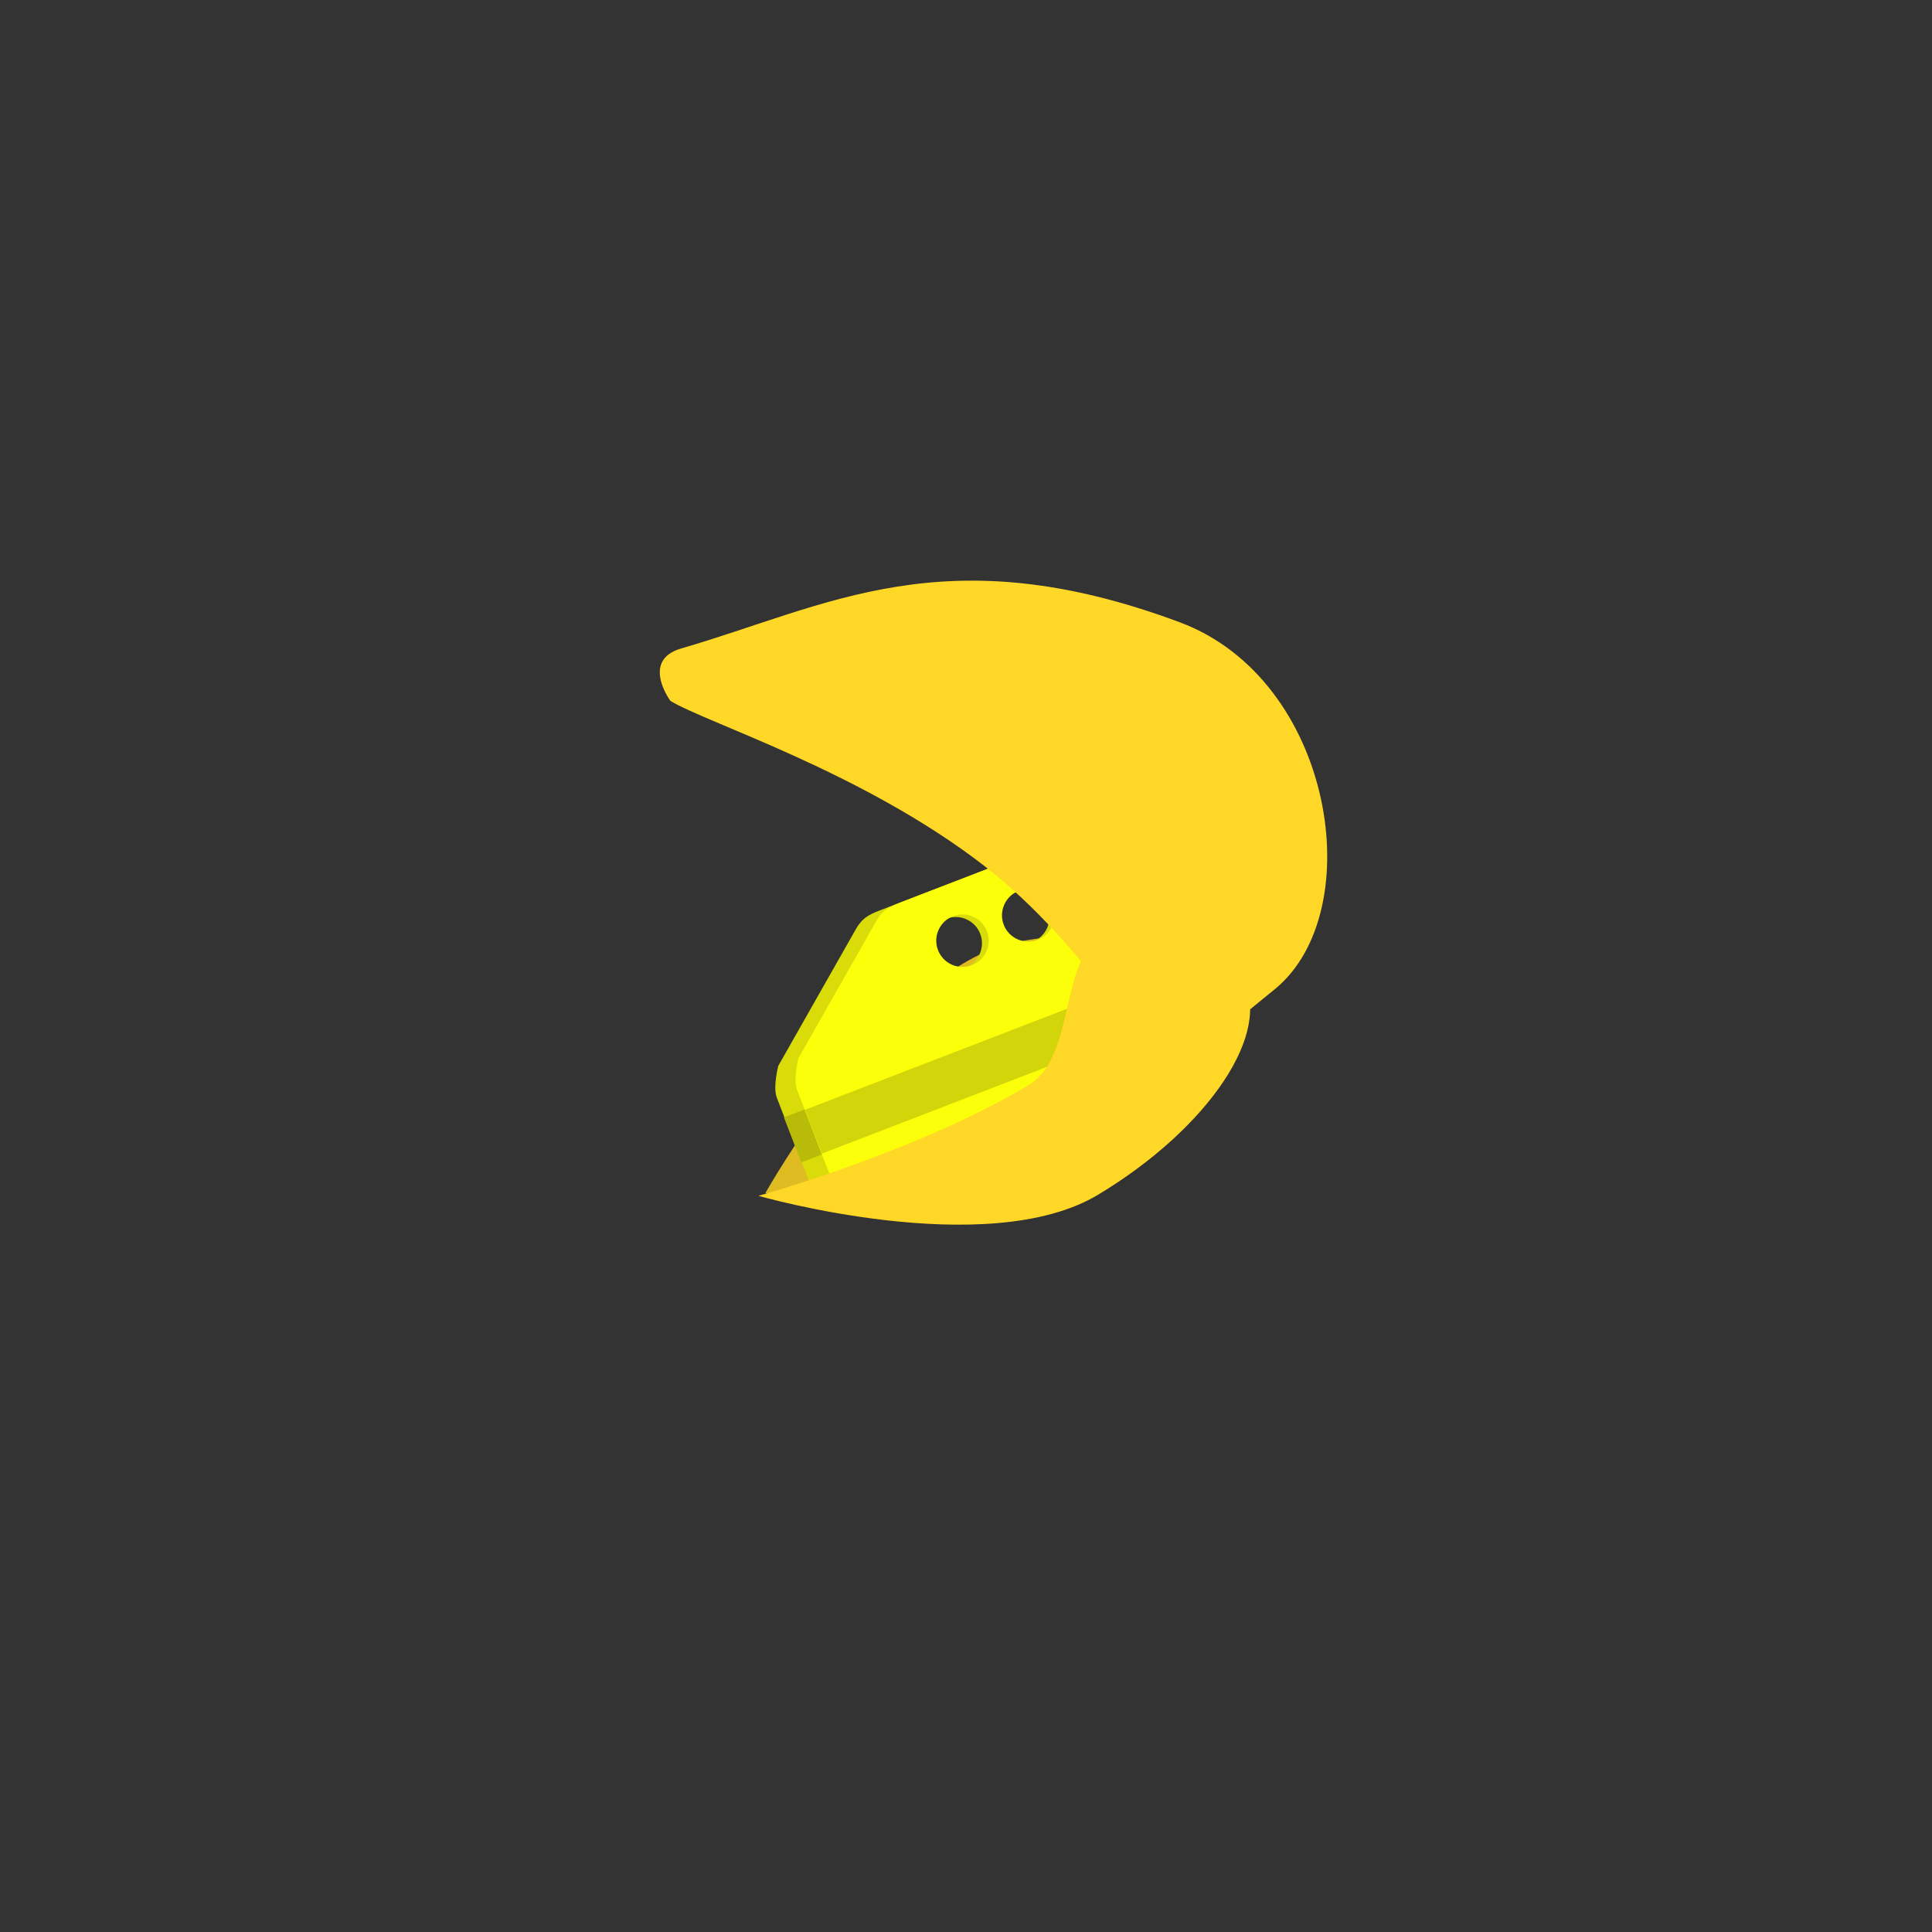 <svg version="1.1" xmlns="http://www.w3.org/2000/svg" xmlns:xlink="http://www.w3.org/1999/xlink" width="70.167" height="70.167" viewBox="0,0,70.167,70.167"><rect x="0" y="0" width="70.167" height="70.167" fill="#333333" stroke="none"/><g transform="translate(-204.917,-144.917)"><g data-paper-data="{&quot;isPaintingLayer&quot;:true}" fill-rule="nonzero" stroke-width="0" stroke-linecap="butt" stroke-linejoin="miter" stroke-miterlimit="10" stroke-dasharray="" stroke-dashoffset="0" style="mix-blend-mode: normal"><path d="M204.917,215.083v-70.167h70.167v70.167z" fill="none" stroke="none"/><path d="M248.77,182.7c0.514,2.049 -2.583,4.592 -6.919,5.68c-4.335,1.088 -9.136,-0.135 -9.136,-0.135c0,0 4.472,-7.948 8.807,-9.036c4.335,-1.088 6.733,1.442 7.247,3.491z" fill="#debb21" stroke="#ff0000"/><g><path d="M233.184,183.625c0.394,-0.694 2.167,-3.819 2.823,-4.974c0.21,-0.37 0.446,-0.508 0.843,-0.662c1.334,-0.514 4.491,-1.732 5.264,-2.03c0.39,-0.15 0.757,-0.03 0.908,0.36c0.347,0.899 2.011,5.216 2.667,6.917c0.162,0.42 0.017,0.787 -0.403,0.949c-1.209,0.466 -8.048,3.103 -10.161,3.918c-0.384,0.148 -0.717,-0.006 -0.865,-0.39c-0.191,-0.494 -0.792,-2.055 -1.133,-2.938c-0.144,-0.373 0.056,-1.151 0.056,-1.151zM241.188,178.574c0.189,0.491 0.741,0.735 1.232,0.546c0.491,-0.189 0.735,-0.741 0.546,-1.232c-0.189,-0.491 -0.741,-0.735 -1.232,-0.546c-0.491,0.189 -0.735,0.741 -0.546,1.232zM238.739,179.518c0.189,0.491 0.741,0.735 1.232,0.546c0.491,-0.189 0.735,-0.741 0.546,-1.232c-0.189,-0.491 -0.741,-0.735 -1.232,-0.546c-0.491,0.189 -0.735,0.741 -0.546,1.232z" fill="#d9dc09" stroke="none"/><path d="M233.919,183.342c0.394,-0.694 2.167,-3.819 2.823,-4.974c0.21,-0.37 0.446,-0.508 0.843,-0.662c1.334,-0.514 4.491,-1.732 5.264,-2.03c0.39,-0.15 0.757,-0.03 0.908,0.36c0.347,0.899 2.011,5.216 2.667,6.917c0.162,0.42 0.017,0.787 -0.403,0.949c-1.209,0.466 -8.048,3.103 -10.161,3.918c-0.384,0.148 -0.717,-0.006 -0.865,-0.39c-0.191,-0.494 -0.792,-2.055 -1.133,-2.938c-0.144,-0.373 0.056,-1.151 0.056,-1.151zM241.371,178.503c0.189,0.491 0.741,0.735 1.232,0.546c0.491,-0.189 0.735,-0.741 0.546,-1.232c-0.189,-0.491 -0.741,-0.735 -1.232,-0.546c-0.491,0.189 -0.735,0.741 -0.546,1.232zM238.984,179.424c0.189,0.491 0.741,0.735 1.232,0.546c0.491,-0.189 0.735,-0.741 0.546,-1.232c-0.189,-0.491 -0.741,-0.735 -1.232,-0.546c-0.491,0.189 -0.735,0.741 -0.546,1.232z" fill="#fbff0a" stroke="none"/><path d="M234.155,185.223l11.446,-4.414l0.614,1.591l-11.446,4.414z" fill="#d2d509" stroke="#000000"/><path d="M233.389,185.499l0.746,-0.288l0.63,1.634l-0.746,0.288z" fill="#b8bb07" stroke="#000000"/></g><path d="M242.286,184.316c1.589,-0.956 1.198,-4.194 2.333,-5.058c1.747,-1.33 4.712,0.037 5.408,1.194c1.149,1.909 -1.19,5.425 -5.225,7.853c-4.035,2.428 -12.341,0.042 -12.341,0.042c0,0 5.79,-1.603 9.825,-4.031z" fill="#ffd726" stroke="#33943a"/><path d="M229.263,170.37c0,0 -1.082,-1.474 0.391,-1.901c5.332,-1.545 9.58,-4.132 18.11,-0.952c5.594,2.086 6.905,10.486 3.463,13.317c-3.442,2.831 -4.095,3.171 -4.095,3.171c0,0 -2.67,-4.698 -6.462,-7.637c-4.416,-3.422 -10.128,-5.206 -11.407,-5.998z" fill="#ffd726" stroke="#33943a"/></g></g></svg>